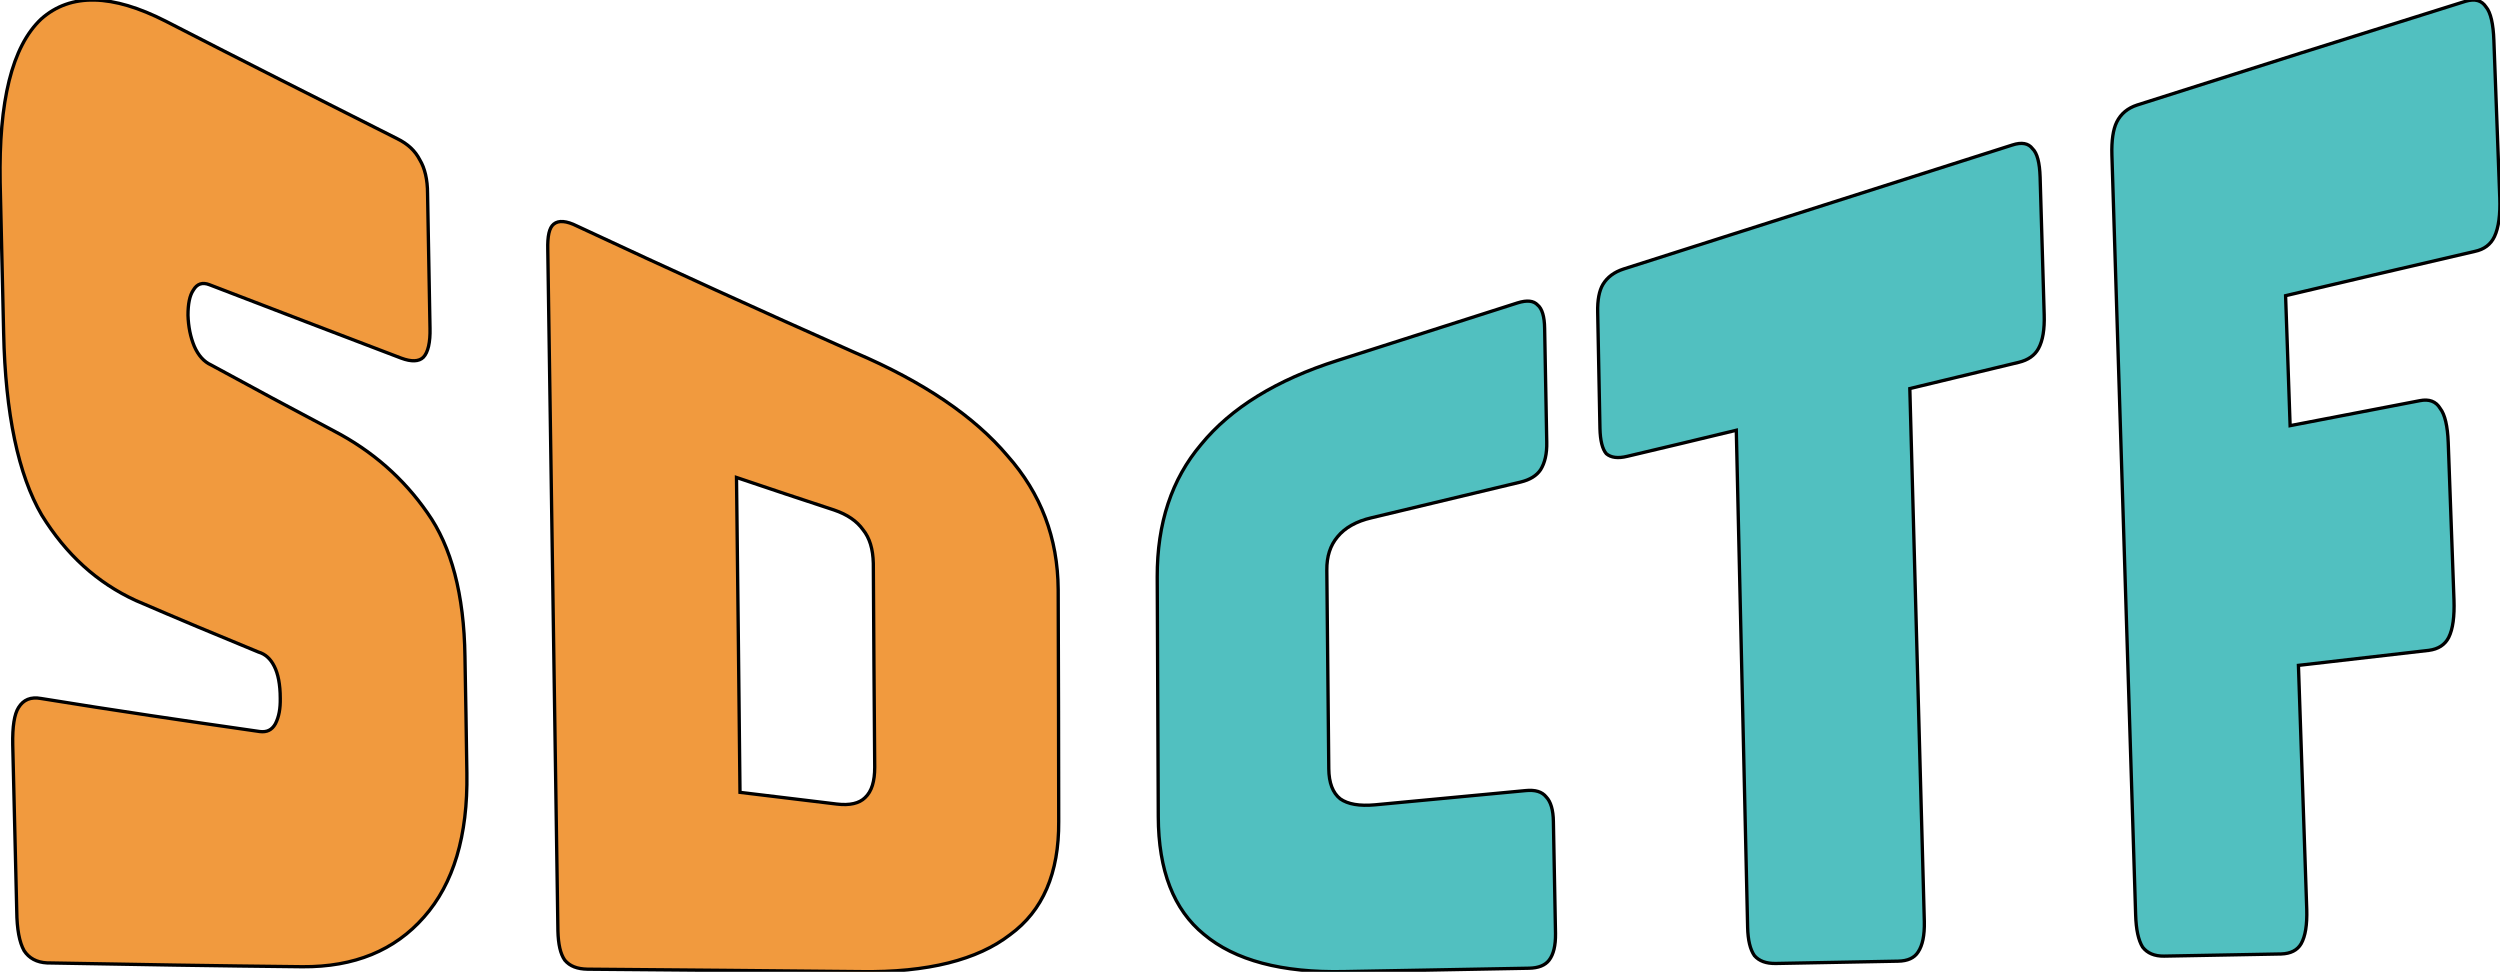 <svg fill="none" xmlns="http://www.w3.org/2000/svg" viewBox="37.02 454.22 749.93 291.52">
<style>
:root {
	--main: #51C0C0;
	--secondary: #F19A3E;
}
.main{
	stroke: #51C0C0;
	fill: #51C0C0;
}
.secondary{
	stroke: #F19A3E;
	fill: #F19A3E;
}
path.sdc {
	
}
path.tf {

}
path.palm-right {

}
path.palm-left {

}

.no-stroke{stroke:unset !important;}
</style>
<path d="M127.746 744.215C102.219 743.953 76.692 743.534 51.113 743.062C48.02 742.905 45.714 741.647 44.246 739.393C42.831 736.877 42.097 732.946 42.044 727.547C41.625 710.983 41.258 694.367 40.839 677.594C40.734 672.195 41.311 668.473 42.569 666.481C44.036 664.123 46.185 663.179 49.383 663.756C71.241 667.32 93.098 670.518 114.956 673.663C117.105 673.925 118.573 673.191 119.621 671.356C120.722 669.207 121.141 666.744 121.089 663.703C121.089 659.51 120.407 656.26 119.307 654.111C118.206 651.91 116.686 650.442 114.537 649.813C102.271 644.781 90.006 639.644 77.74 634.35C66.209 629.056 56.878 620.617 49.54 608.718C42.516 596.663 38.637 578.317 38.113 554.205C37.746 539.109 37.432 524.013 37.065 508.865C36.646 484.648 40.577 468.19 49.383 459.908C58.241 452.045 70.716 452.412 86.756 460.589C109.872 472.488 133.04 484.177 156.155 495.813C159.353 497.386 161.554 499.43 162.97 502.208C164.437 504.619 165.276 508.079 165.276 512.272C165.486 525.743 165.8 539.214 166.01 552.685C166.115 556.878 165.433 559.919 164.018 561.386C162.707 562.697 160.454 562.802 157.361 561.648C138.229 554.362 119.044 547.024 99.86 539.633C97.711 538.795 96.138 539.371 95.038 541.206C93.885 542.883 93.413 545.452 93.413 548.806C93.518 552.213 94.147 555.306 95.3 558.084C96.505 560.862 98.235 562.749 100.332 563.693C112.65 570.402 124.915 577.006 137.128 583.454C148.712 589.482 158.042 597.711 165.223 608.037C172.404 618.153 176.231 632.463 176.493 651.176C176.703 662.865 176.912 674.501 177.07 686.138C177.384 704.955 173.034 719.317 164.228 729.277C155.422 739.341 143.261 744.32 127.746 744.215ZM295.112 745.683C267.803 745.421 240.546 745.159 213.289 744.949C210.197 744.897 207.943 744.058 206.423 742.223C205.112 740.336 204.483 737.454 204.379 733.47C203.383 665.381 202.334 597.292 201.338 529.098C201.234 525.062 201.758 522.546 203.121 521.445C204.588 520.239 206.947 520.449 210.092 522.021C237.925 535.021 265.654 547.653 293.434 559.971C314.086 568.777 329.34 579.208 339.246 590.949C349.258 602.271 354.342 615.533 354.447 631.1C354.5 654.268 354.604 677.384 354.604 700.657C354.709 716.172 349.835 727.442 339.98 734.623C330.283 742.119 315.344 745.997 295.112 745.683ZM257.948 597.449C258.368 628.899 258.63 660.349 258.997 691.904C268.746 693.109 278.338 694.21 288.035 695.415C291.914 695.887 294.797 695.206 296.527 693.476C298.519 691.589 299.41 688.601 299.41 684.356C299.253 663.913 299.095 643.523 298.991 623.185C298.886 618.887 297.89 615.585 295.898 613.121C294.063 610.553 291.233 608.561 287.197 607.198C277.5 604.053 267.803 600.751 257.948 597.449ZM127.746 744.215C102.219 743.953 76.692 743.534 51.113 743.062C48.02 742.905 45.714 741.647 44.246 739.393C42.831 736.877 42.097 732.946 42.044 727.547C41.625 710.983 41.258 694.367 40.839 677.594C40.734 672.195 41.311 668.473 42.569 666.481C44.036 664.123 46.185 663.179 49.383 663.756C71.241 667.32 93.098 670.518 114.956 673.663C117.105 673.925 118.573 673.191 119.621 671.356C120.722 669.207 121.141 666.744 121.089 663.703C121.089 659.51 120.407 656.26 119.307 654.111C118.206 651.91 116.686 650.442 114.537 649.813C102.271 644.781 90.006 639.644 77.74 634.35C66.209 629.056 56.878 620.617 49.54 608.718C42.516 596.663 38.637 578.317 38.113 554.205C37.746 539.109 37.432 524.013 37.065 508.865C36.646 484.648 40.577 468.19 49.383 459.908C58.241 452.045 70.716 452.412 86.756 460.589C109.872 472.488 133.04 484.177 156.155 495.813C159.353 497.386 161.554 499.43 162.97 502.208C164.437 504.619 165.276 508.079 165.276 512.272C165.486 525.743 165.8 539.214 166.01 552.685C166.115 556.878 165.433 559.919 164.018 561.386C162.707 562.697 160.454 562.802 157.361 561.648C138.229 554.362 119.044 547.024 99.86 539.633C97.711 538.795 96.138 539.371 95.038 541.206C93.885 542.883 93.413 545.452 93.413 548.806C93.518 552.213 94.147 555.306 95.3 558.084C96.505 560.862 98.235 562.749 100.332 563.693C112.65 570.402 124.915 577.006 137.128 583.454C148.712 589.482 158.042 597.711 165.223 608.037C172.404 618.153 176.231 632.463 176.493 651.176C176.703 662.865 176.912 674.501 177.07 686.138C177.384 704.955 173.034 719.317 164.228 729.277C155.422 739.341 143.261 744.32 127.746 744.215ZM295.112 745.683C267.803 745.421 240.546 745.159 213.289 744.949C210.197 744.897 207.943 744.058 206.423 742.223C205.112 740.336 204.483 737.454 204.379 733.47C203.383 665.381 202.334 597.292 201.338 529.098C201.234 525.062 201.758 522.546 203.121 521.445C204.588 520.239 206.947 520.449 210.092 522.021C237.925 535.021 265.654 547.653 293.434 559.971C314.086 568.777 329.34 579.208 339.246 590.949C349.258 602.271 354.342 615.533 354.447 631.1C354.5 654.268 354.604 677.384 354.604 700.657C354.709 716.172 349.835 727.442 339.98 734.623C330.283 742.119 315.344 745.997 295.112 745.683ZM257.948 597.449C258.368 628.899 258.63 660.349 258.997 691.904C268.746 693.109 278.338 694.21 288.035 695.415C291.914 695.887 294.797 695.206 296.527 693.476C298.519 691.589 299.41 688.601 299.41 684.356C299.253 663.913 299.095 643.523 298.991 623.185C298.886 618.887 297.89 615.585 295.898 613.121C294.063 610.553 291.233 608.561 287.197 607.198C277.5 604.053 267.803 600.751 257.948 597.449ZM127.746 744.215C102.219 743.953 76.692 743.534 51.113 743.062C48.02 742.905 45.714 741.647 44.246 739.393C42.831 736.877 42.097 732.946 42.044 727.547C41.625 710.983 41.258 694.367 40.839 677.594C40.734 672.195 41.311 668.473 42.569 666.481C44.036 664.123 46.185 663.179 49.383 663.756C71.241 667.32 93.098 670.518 114.956 673.663C117.105 673.925 118.573 673.191 119.621 671.356C120.722 669.207 121.141 666.744 121.089 663.703C121.089 659.51 120.407 656.26 119.307 654.111C118.206 651.91 116.686 650.442 114.537 649.813C102.271 644.781 90.006 639.644 77.74 634.35C66.209 629.056 56.878 620.617 49.54 608.718C42.516 596.663 38.637 578.317 38.113 554.205C37.746 539.109 37.432 524.013 37.065 508.865C36.646 484.648 40.577 468.19 49.383 459.908C58.241 452.045 70.716 452.412 86.756 460.589C109.872 472.488 133.04 484.177 156.155 495.813C159.353 497.386 161.554 499.43 162.97 502.208C164.437 504.619 165.276 508.079 165.276 512.272C165.486 525.743 165.8 539.214 166.01 552.685C166.115 556.878 165.433 559.919 164.018 561.386C162.707 562.697 160.454 562.802 157.361 561.648C138.229 554.362 119.044 547.024 99.86 539.633C97.711 538.795 96.138 539.371 95.038 541.206C93.885 542.883 93.413 545.452 93.413 548.806C93.518 552.213 94.147 555.306 95.3 558.084C96.505 560.862 98.235 562.749 100.332 563.693C112.65 570.402 124.915 577.006 137.128 583.454C148.712 589.482 158.042 597.711 165.223 608.037C172.404 618.153 176.231 632.463 176.493 651.176C176.703 662.865 176.912 674.501 177.07 686.138C177.384 704.955 173.034 719.317 164.228 729.277C155.422 739.341 143.261 744.32 127.746 744.215ZM295.112 745.683C267.803 745.421 240.546 745.159 213.289 744.949C210.197 744.897 207.943 744.058 206.423 742.223C205.112 740.336 204.483 737.454 204.379 733.47C203.383 665.381 202.334 597.292 201.338 529.098C201.234 525.062 201.758 522.546 203.121 521.445C204.588 520.239 206.947 520.449 210.092 522.021C237.925 535.021 265.654 547.653 293.434 559.971C314.086 568.777 329.34 579.208 339.246 590.949C349.258 602.271 354.342 615.533 354.447 631.1C354.5 654.268 354.604 677.384 354.604 700.657C354.709 716.172 349.835 727.442 339.98 734.623C330.283 742.119 315.344 745.997 295.112 745.683ZM257.948 597.449C258.368 628.899 258.63 660.349 258.997 691.904C268.746 693.109 278.338 694.21 288.035 695.415C291.914 695.887 294.797 695.206 296.527 693.476C298.519 691.589 299.41 688.601 299.41 684.356C299.253 663.913 299.095 643.523 298.991 623.185C298.886 618.887 297.89 615.585 295.898 613.121C294.063 610.553 291.233 608.561 287.197 607.198C277.5 604.053 267.803 600.751 257.948 597.449ZM127.746 744.215C102.219 743.953 76.692 743.534 51.113 743.062C48.02 742.905 45.714 741.647 44.246 739.393C42.831 736.877 42.097 732.946 42.044 727.547C41.625 710.983 41.258 694.367 40.839 677.594C40.734 672.195 41.311 668.473 42.569 666.481C44.036 664.123 46.185 663.179 49.383 663.756C71.241 667.32 93.098 670.518 114.956 673.663C117.105 673.925 118.573 673.191 119.621 671.356C120.722 669.207 121.141 666.744 121.089 663.703C121.089 659.51 120.407 656.26 119.307 654.111C118.206 651.91 116.686 650.442 114.537 649.813C102.271 644.781 90.006 639.644 77.74 634.35C66.209 629.056 56.878 620.617 49.54 608.718C42.516 596.663 38.637 578.317 38.113 554.205C37.746 539.109 37.432 524.013 37.065 508.865C36.646 484.648 40.577 468.19 49.383 459.908C58.241 452.045 70.716 452.412 86.756 460.589C109.872 472.488 133.04 484.177 156.155 495.813C159.353 497.386 161.554 499.43 162.97 502.208C164.437 504.619 165.276 508.079 165.276 512.272C165.486 525.743 165.8 539.214 166.01 552.685C166.115 556.878 165.433 559.919 164.018 561.386C162.707 562.697 160.454 562.802 157.361 561.648C138.229 554.362 119.044 547.024 99.86 539.633C97.711 538.795 96.138 539.371 95.038 541.206C93.885 542.883 93.413 545.452 93.413 548.806C93.518 552.213 94.147 555.306 95.3 558.084C96.505 560.862 98.235 562.749 100.332 563.693C112.65 570.402 124.915 577.006 137.128 583.454C148.712 589.482 158.042 597.711 165.223 608.037C172.404 618.153 176.231 632.463 176.493 651.176C176.703 662.865 176.912 674.501 177.07 686.138C177.384 704.955 173.034 719.317 164.228 729.277C155.422 739.341 143.261 744.32 127.746 744.215ZM295.112 745.683C267.803 745.421 240.546 745.159 213.289 744.949C210.197 744.897 207.943 744.058 206.423 742.223C205.112 740.336 204.483 737.454 204.379 733.47C203.383 665.381 202.334 597.292 201.338 529.098C201.234 525.062 201.758 522.546 203.121 521.445C204.588 520.239 206.947 520.449 210.092 522.021C237.925 535.021 265.654 547.653 293.434 559.971C314.086 568.777 329.34 579.208 339.246 590.949C349.258 602.271 354.342 615.533 354.447 631.1C354.5 654.268 354.604 677.384 354.604 700.657C354.709 716.172 349.835 727.442 339.98 734.623C330.283 742.119 315.344 745.997 295.112 745.683ZM257.948 597.449C258.368 628.899 258.63 660.349 258.997 691.904C268.746 693.109 278.338 694.21 288.035 695.415C291.914 695.887 294.797 695.206 296.527 693.476C298.519 691.589 299.41 688.601 299.41 684.356C299.253 663.913 299.095 643.523 298.991 623.185C298.886 618.887 297.89 615.585 295.898 613.121C294.063 610.553 291.233 608.561 287.197 607.198C277.5 604.053 267.803 600.751 257.948 597.449Z" class="secondary no-stroke sd"/>
<path d="M495.65 744.659C477.211 744.996 458.787 745.333 440.378 745.67C421.516 746.084 407.414 742.268 398.165 734.498C389.096 727.096 384.517 715.372 384.471 699.189C384.381 675.22 384.275 651.252 384.154 627.283C384.109 611.146 388.507 597.951 397.303 587.56C406.235 576.618 419.929 568.158 438.338 562.319C456.293 556.588 474.263 550.841 492.249 545.079C495.06 544.205 497.055 544.389 498.28 545.722C499.594 546.78 500.32 549.17 500.365 552.71C500.577 564.143 500.788 575.514 501 586.824C501.091 590.365 500.411 593.123 499.141 595.146C497.962 596.893 496.012 598.134 493.156 598.824C478.284 602.379 463.381 605.95 448.449 609.536C443.869 610.594 440.469 612.525 438.247 615.237C436.07 617.812 434.982 621.122 435.028 625.306C435.209 645.167 435.405 665.014 435.617 684.844C435.662 689.028 436.796 692.063 439.063 693.856C441.33 695.465 444.821 696.063 449.446 695.649C464.56 694.208 479.644 692.783 494.698 691.373C497.554 691.097 499.594 691.695 500.864 693.304C502.179 694.683 502.95 697.12 502.995 700.706C503.207 711.832 503.418 723.02 503.63 734.268C503.675 737.854 503.04 740.475 501.726 742.222C500.547 743.785 498.506 744.613 495.65 744.659ZM606.375 742.544C594.163 742.758 581.935 742.988 569.693 743.234C566.791 743.279 564.705 742.498 563.3 740.889C562.03 739.05 561.35 736.291 561.259 732.383C560.111 682.607 558.977 632.907 557.859 583.284C546.977 585.92 536.08 588.525 525.167 591.1C522.356 591.79 520.27 591.514 518.865 590.319C517.686 588.939 517.051 586.411 516.96 582.733C516.749 571.147 516.522 559.53 516.28 547.883C516.19 544.251 516.734 541.4 517.867 539.515C519.182 537.355 521.223 535.837 524.034 534.918C562.907 522.504 601.78 510.106 640.653 497.724C643.464 496.804 645.505 497.172 646.729 498.827C648.134 500.16 648.86 503.057 648.996 507.333C649.389 521.095 649.797 534.872 650.22 548.665C650.356 552.986 649.812 556.389 648.497 558.779C647.364 560.848 645.414 562.227 642.557 562.917C631.675 565.553 620.793 568.174 609.911 570.779C611.362 624.08 612.813 677.381 614.264 730.682C614.355 734.82 613.72 737.808 612.405 739.785C611.272 741.578 609.276 742.498 606.375 742.544ZM721.316 740.383C709.588 740.598 697.875 740.812 686.176 741.027C683.32 741.073 681.143 740.153 679.738 738.314C678.468 736.245 677.788 733.073 677.652 728.659C675.264 652.708 672.891 576.74 670.533 500.758C670.397 496.39 670.896 493.034 671.984 490.827C673.254 488.299 675.294 486.643 678.105 485.724C710.933 475.242 743.776 464.866 776.633 454.598C779.445 453.771 781.44 454.323 782.755 456.3C784.16 457.955 784.931 461.403 785.112 466.322C785.687 482.046 786.276 497.8 786.881 513.585C787.062 518.551 786.563 522.459 785.294 525.171C784.16 527.562 782.21 529.033 779.399 529.631C760.477 534.014 741.554 538.443 722.631 542.918C723.085 555.913 723.538 568.909 723.991 581.905C736.959 579.392 749.927 576.894 762.895 574.411C765.661 573.859 767.746 574.595 769.016 576.756C770.422 578.549 771.238 582.043 771.419 586.962C771.993 602.686 772.568 618.41 773.142 634.133C773.323 639.145 772.825 642.915 771.555 645.443C770.422 647.65 768.427 648.938 765.615 649.305C752.557 650.838 739.514 652.34 726.485 653.811C727.332 678.331 728.163 702.729 728.979 727.004C729.115 731.648 728.571 735.05 727.301 737.303C726.168 739.28 724.128 740.291 721.316 740.383Z" class="main no-stroke ctf"/>
</svg>